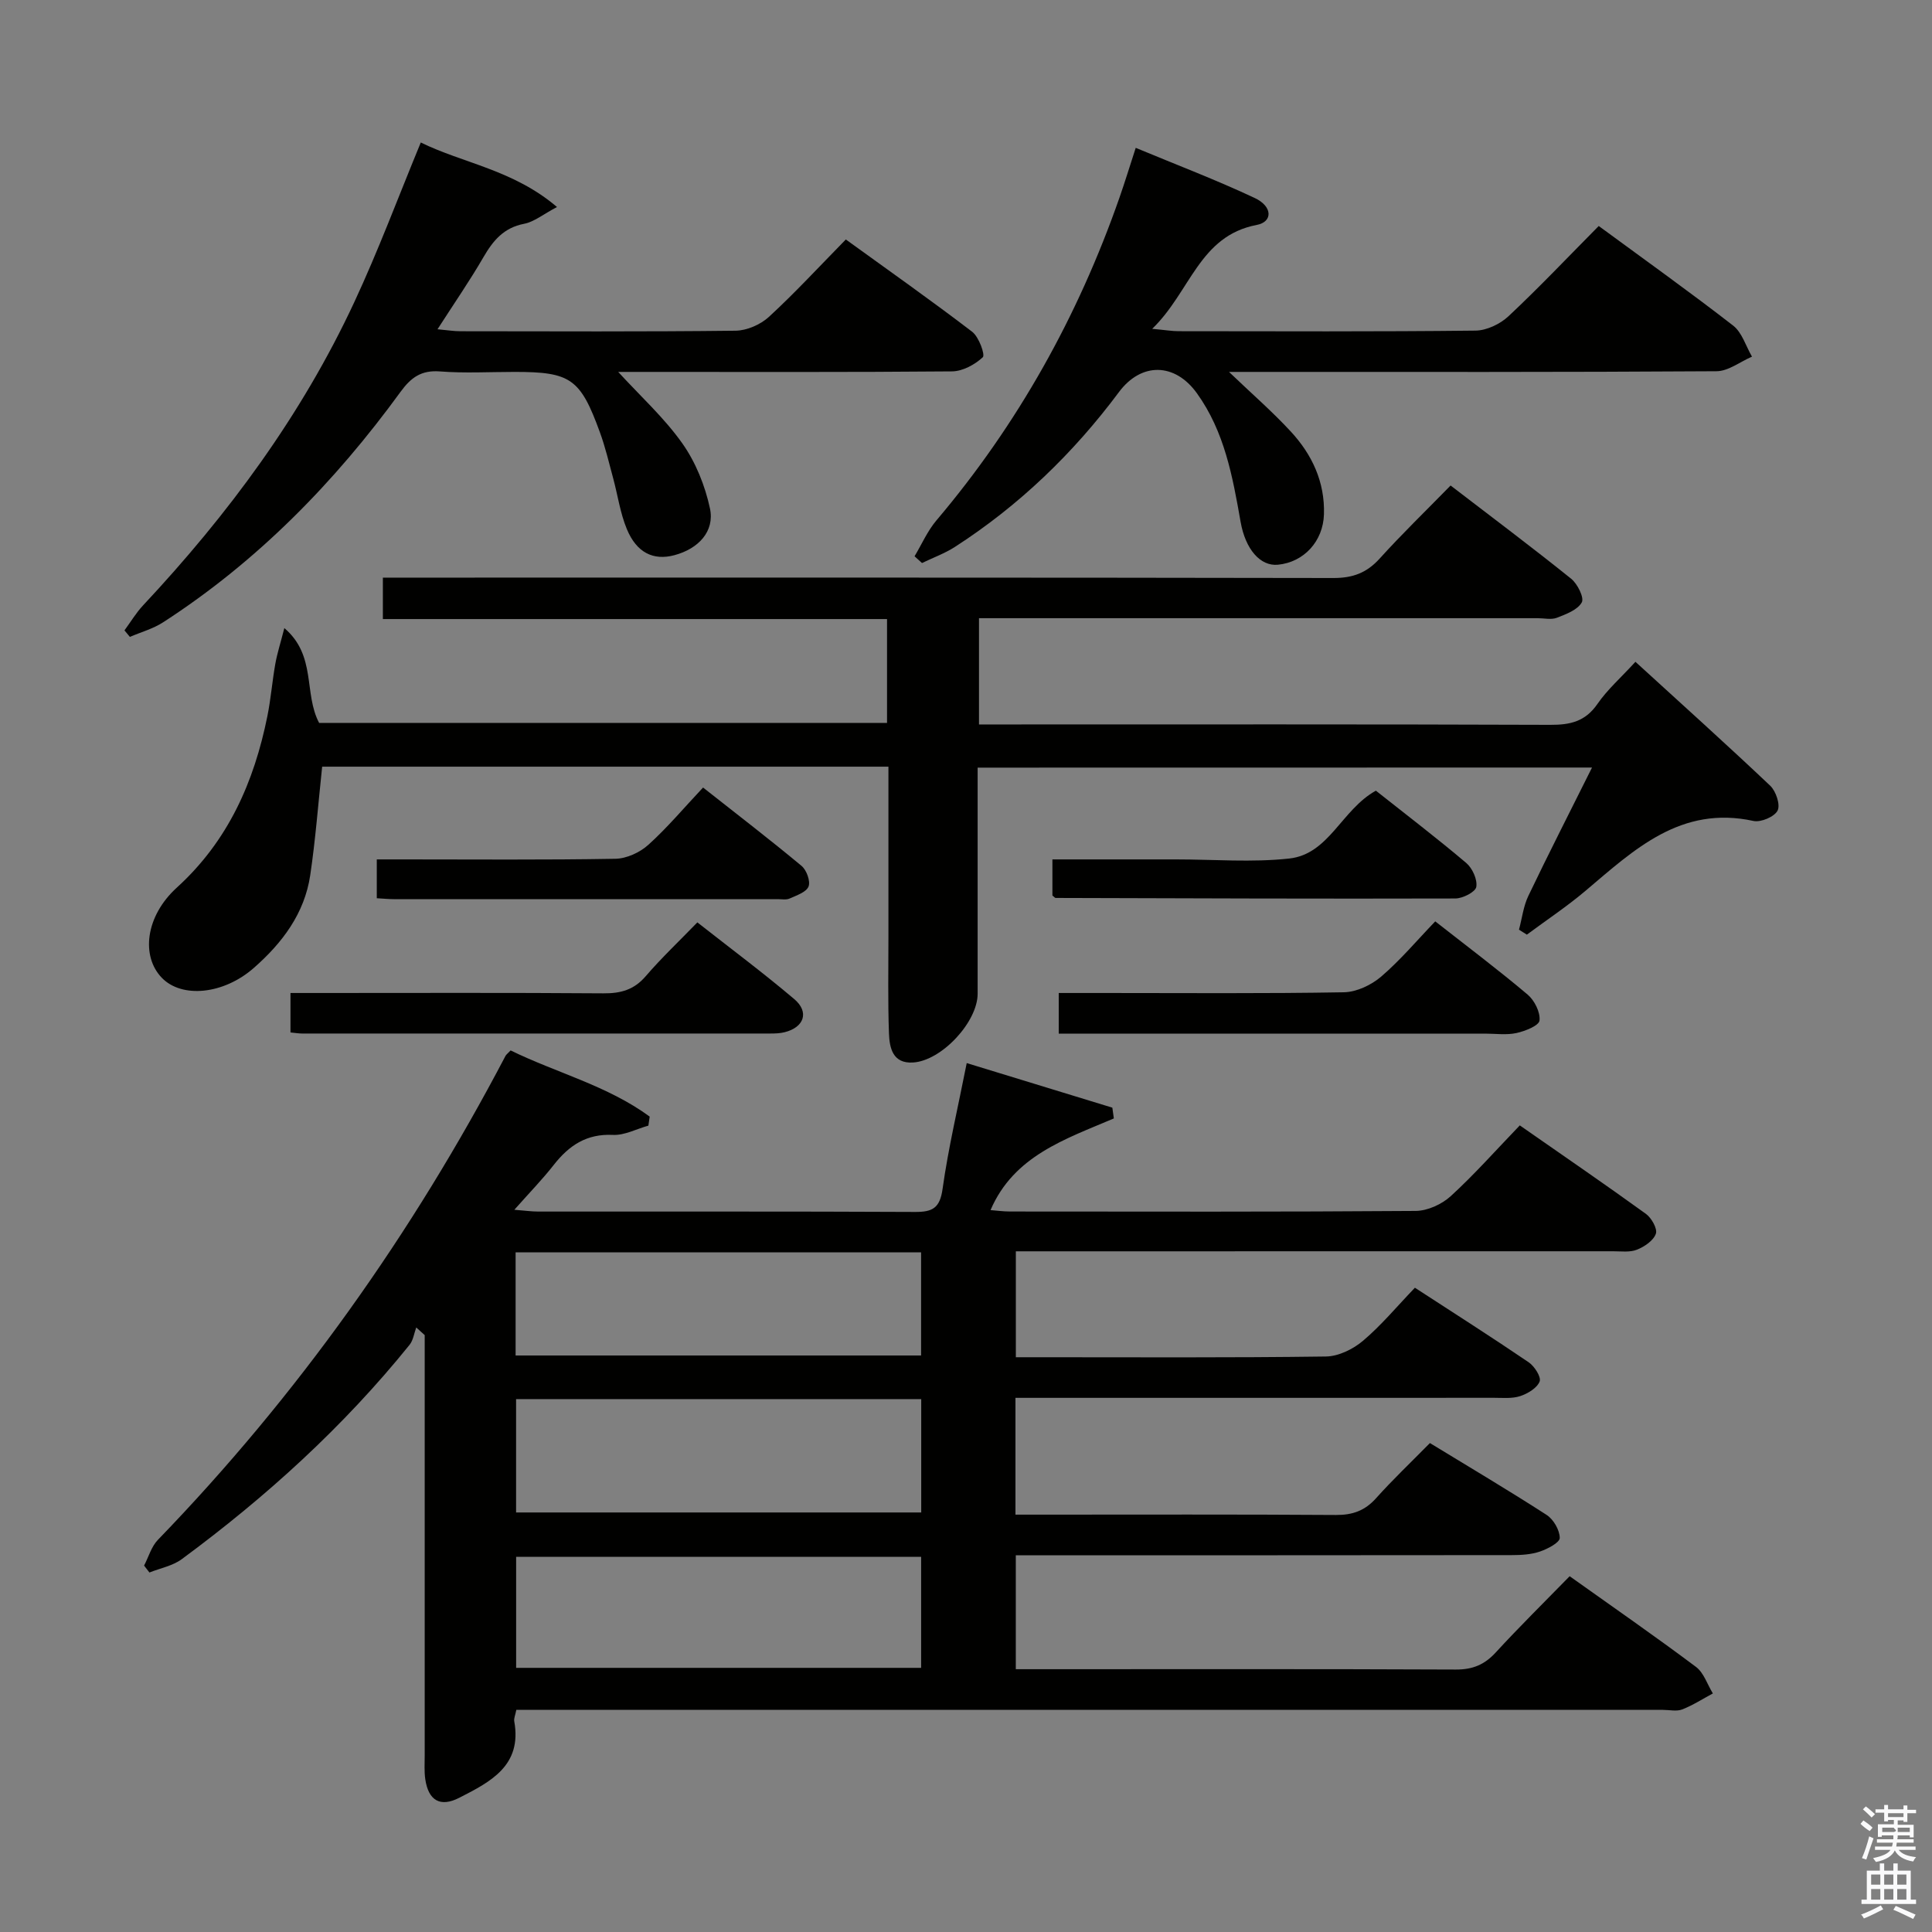 <svg enable-background="new 0 0 400 400" viewBox="0 0 400 400" xmlns="http://www.w3.org/2000/svg"><rect x="0" y="0" width="400" height="400" fill="#808080" stroke="none"/><path d="m385.2 377.6.6-.7c.6.4 1.3.9 1.9 1.5l-.6.7c-.8-.5-1.4-1-1.9-1.5zm.3 7.1c.6-1.4 1.1-2.9 1.5-4.5.3.1.6.3.9.4-.5 1.4-1 2.9-1.5 4.4zm.2-10.1.6-.6c.7.5 1.3 1.1 1.9 1.6l-.7.7c-.6-.6-1.2-1.2-1.8-1.7zm8.4-.8h.8v.9h1.8v.7h-1.8v1.8h-.8v-.3h-1.2v.9h3.3v2.6h-.8v-.4h-2.5c0 .3 0 .6-.1.8h3.4v.7h-3.5c0 .3-.1.6-.1.8h4v.7h-3.5c.7.9 1.9 1.3 3.6 1.5-.2.2-.4.5-.6.9-1.9-.3-3.2-1.1-3.8-2.3-.5 1.1-1.8 2-3.9 2.4-.2-.3-.4-.5-.6-.8 1.9-.4 3.1-.9 3.6-1.7h-3.2v-.7h3.5c.1-.2.1-.5.2-.8h-3.3v-.7h3.4c0-.2 0-.5 0-.8h-2.4v.3h-.8v-2.6h3.3v-.9h-1.2v.3h-.8v-1.8h-1.8v-.7h1.8v-.9h.8v.9h3.2zm-4.4 5.5h2.4c1-.3 0-.6 0-.9h-2.4zm1.2-3.1h3.2v-.8h-3.2zm4.4 2.2h-2.4v.9h2.5v-.9z" fill="#fafafb"/><path d="m389.2 385.8h.9v1.5h1.9v-1.5h.9v1.5h2.7v6h1.1v.9h-11.3v-.9h1.1v-6h2.7zm.2 8.7.5.8c-1.2.6-2.5 1.3-4 1.9-.2-.3-.3-.6-.6-.8 1.6-.6 3-1.3 4.1-1.9zm-2-4.3h1.9v-2.1h-1.9zm0 3.1h1.9v-2.2h-1.9zm2.7-3.1h1.9v-2.1h-1.9zm0 3.1h1.9v-2.2h-1.9zm2.4 1.3c1.4.6 2.7 1.2 4.1 1.8l-.5.9c-1.5-.7-2.8-1.4-4.1-1.9zm2.2-6.5h-1.9v2.1h1.9zm-1.9 5.2h1.9v-2.2h-1.9z" fill="#fafafb"/><g fill="#010100"><path d="m324.98 326.34c9.16 6.52 17.77 12.49 26.15 18.77 1.63 1.22 2.35 3.63 3.5 5.5-2.11 1.13-4.14 2.45-6.35 3.31-1.16.45-2.64.09-3.97.09-77.16 0-154.31 0-231.47 0-1.96 0-3.92 0-5.94 0-.21 1.09-.53 1.76-.43 2.36 1.67 9.21-4.97 12.56-11.38 15.84-3.96 2.03-6.39.56-7.04-3.83-.24-1.63-.12-3.33-.12-4.99-.01-28.99 0-57.98 0-86.97-.58-.53-1.17-1.05-1.75-1.58-.45 1.21-.62 2.64-1.39 3.6-13.68 16.95-29.67 31.47-47.16 44.37-1.88 1.39-4.45 1.86-6.69 2.76-.37-.48-.74-.95-1.11-1.43.94-1.8 1.51-3.94 2.86-5.33 28.9-29.88 52.68-63.42 71.97-100.2.15-.28.44-.48 1.06-1.13 9.45 4.63 20.06 7.29 28.79 13.7-.09.62-.18 1.25-.27 1.87-2.45.68-4.92 2.03-7.33 1.92-5.45-.27-9.09 2.17-12.25 6.2-2.34 2.99-5.01 5.73-8.17 9.3 2.19.17 3.56.37 4.93.37 26 .02 51.99-.05 77.99.08 3.62.02 5.18-.75 5.74-4.77 1.19-8.51 3.2-16.92 5-26.05 10.29 3.15 20.22 6.19 30.15 9.23.1.74.2 1.49.31 2.23-10.03 4.28-20.71 7.72-25.53 18.98 1.24.09 2.64.29 4.03.29 28 .02 55.99.09 83.99-.12 2.46-.02 5.41-1.37 7.26-3.06 4.9-4.48 9.32-9.48 14.3-14.65 9.04 6.3 17.65 12.2 26.1 18.31 1.16.84 2.43 3.08 2.07 4.12-.49 1.41-2.35 2.68-3.91 3.3-1.45.59-3.27.33-4.93.33-39.16.01-78.32.01-117.48.01-1.96 0-3.93 0-6.19 0v21.93h4.69c19.83 0 39.66.12 59.49-.15 2.61-.03 5.63-1.51 7.68-3.24 3.79-3.2 7.01-7.09 10.76-11 8.09 5.26 15.9 10.23 23.55 15.43 1.2.81 2.63 3.05 2.28 3.97-.52 1.35-2.44 2.51-4 3.03-1.67.56-3.62.36-5.45.36-31 .02-61.99.01-92.99.01-1.96 0-3.92 0-6.09 0v24.18h5.37c20.33 0 40.66-.07 60.99.07 3.45.02 5.99-.89 8.3-3.47 3.44-3.84 7.19-7.4 11.15-11.42 8.16 4.98 16.25 9.77 24.15 14.87 1.43.92 2.72 3.14 2.73 4.77.01.96-2.51 2.28-4.1 2.82-1.83.62-3.88.74-5.84.74-32.33.04-64.66.03-96.99.03-1.8 0-3.6 0-5.69 0v23.59h5.11c28.66 0 57.33-.06 85.99.07 3.47.02 5.94-1 8.26-3.53 4.83-5.26 9.93-10.28 15.31-15.79zm-218.13-36.67v23.47h83.88c0-8.04 0-15.62 0-23.47-27.99 0-55.71 0-83.88 0zm83.86 55.64c0-7.83 0-15.37 0-22.99-28.14 0-55.99 0-83.85 0v22.99zm-83.96-64.67h83.95c0-7.29 0-14.22 0-21.35-28.07 0-55.83 0-83.95 0z"/><path d="m202.41 158.93v46.81c0 5.84-7.45 13.88-13.38 14.24-4.21.26-4.87-3.03-4.98-6.04-.24-6.66-.11-13.33-.11-19.99-.01-11.63 0-23.26 0-35.22-39.52 0-78.59 0-117.24 0-.82 7.7-1.38 15.12-2.47 22.47-1.18 7.94-5.8 14.04-11.67 19.19-6.26 5.51-14.91 6.35-19.06 2.05-4.31-4.46-3.43-12.72 3.11-18.67 10.63-9.67 15.99-21.85 18.75-35.51.72-3.57 1-7.23 1.64-10.81.39-2.19 1.08-4.32 1.87-7.41 6.7 5.72 3.96 13.5 7.2 19.63h117.58c0-7.05 0-13.98 0-21.5-34.69 0-69.4 0-104.38 0 0-3 0-5.41 0-8.58h6.33c63.49 0 126.99-.04 190.48.08 4.01.01 6.89-1.07 9.57-4.03 4.57-5.06 9.49-9.81 14.68-15.12 8.51 6.53 16.85 12.78 24.96 19.3 1.32 1.06 2.74 3.94 2.2 4.9-.87 1.56-3.25 2.44-5.15 3.18-1.16.45-2.63.09-3.97.09-36.66 0-73.33 0-109.99 0-1.8 0-3.6 0-5.69 0v22h5.8c37.5 0 74.99-.06 112.49.08 4.14.02 7.25-.7 9.75-4.32 2.05-2.98 4.86-5.44 7.87-8.73 9.42 8.61 18.77 17.01 27.9 25.65 1.19 1.13 2.14 3.95 1.53 5.15-.64 1.28-3.46 2.48-4.99 2.15-15.03-3.27-24.67 5.91-34.74 14.43-3.86 3.27-8.11 6.09-12.18 9.11-.54-.34-1.09-.68-1.63-1.03.63-2.34.91-4.85 1.94-7 4.16-8.7 8.55-17.28 13.18-26.57-42.55.02-84.51.02-127.2.02z"/><path d="m87.12 29.5c8.71 4.29 19.17 5.65 28.2 13.36-2.89 1.52-4.73 3.07-6.79 3.47-4.22.81-6.43 3.45-8.43 6.9-2.82 4.87-6.03 9.51-9.52 14.94 2 .18 3.38.41 4.75.41 18.99.02 37.98.11 56.96-.11 2.34-.03 5.15-1.26 6.89-2.85 5.38-4.95 10.36-10.35 15.94-16.04 8.88 6.43 17.65 12.6 26.16 19.11 1.39 1.06 2.72 4.78 2.2 5.27-1.64 1.53-4.16 2.9-6.35 2.93-21.31.19-42.63.11-63.95.11-1.65 0-3.29 0-5.19 0 4.64 5.06 9.55 9.52 13.28 14.8 2.77 3.92 4.71 8.76 5.72 13.47 1.01 4.74-2.39 8.36-7.38 9.68-4.32 1.15-7.8-.5-9.83-5.41-1.38-3.33-1.88-7.01-2.83-10.52-.87-3.2-1.62-6.45-2.76-9.55-4.04-11.1-6.06-12.47-17.63-12.47-5.16 0-10.35.3-15.48-.1-3.86-.3-5.99 1.26-8.14 4.21-13.63 18.72-29.61 35.08-49.15 47.72-2.08 1.35-4.59 2.04-6.9 3.03-.37-.45-.75-.9-1.12-1.35 1.27-1.72 2.38-3.59 3.83-5.15 17.62-18.82 32.83-39.35 43.74-62.78 4.97-10.65 9.08-21.7 13.78-33.08z"/><path d="m331 46.79c9.69 7.12 18.9 13.69 27.83 20.62 1.85 1.44 2.63 4.25 3.9 6.43-2.45 1.05-4.89 3.01-7.35 3.02-31.65.21-63.3.14-94.95.14-1.79 0-3.58 0-5.98 0 4.61 4.42 8.94 8.17 12.8 12.35 4.4 4.76 7.07 10.44 6.86 17.14-.17 5.59-4.17 9.92-9.54 10.43-3.63.35-6.72-3.18-7.72-8.89-1.64-9.34-3.33-18.68-9.05-26.62-4.56-6.34-11.51-6.44-16.13-.24-9.44 12.67-20.65 23.47-33.93 32.04-2.12 1.37-4.56 2.25-6.85 3.36-.51-.47-1.02-.93-1.54-1.4 1.49-2.49 2.67-5.23 4.52-7.42 16.86-19.9 29.32-42.27 37.91-66.85 1.09-3.12 2.06-6.28 3.36-10.29 8.38 3.49 16.66 6.63 24.65 10.39 3.71 1.74 3.75 4.93.41 5.57-11.94 2.27-13.71 13.83-21.65 21.51 2.75.25 4.11.49 5.48.49 20.49.02 40.98.11 61.46-.12 2.32-.03 5.1-1.36 6.83-2.98 6.3-5.9 12.25-12.19 18.68-18.68z"/><path d="m60.14 213.76c0-2.73 0-5.03 0-8.17h5.84c19.65 0 39.3-.08 58.95.07 3.59.03 6.34-.73 8.76-3.55 3.25-3.78 6.89-7.22 10.69-11.14 6.89 5.41 13.65 10.45 20.07 15.89 3.15 2.67 2.04 5.84-2.01 6.85-.95.24-1.98.27-2.97.27-32.31.01-64.61.01-96.92 0-.65 0-1.29-.11-2.41-.22z"/><path d="m219.2 214c0-3.03 0-5.44 0-8.41h9.61c16.48 0 32.96.14 49.43-.15 2.62-.05 5.66-1.49 7.7-3.23 4.02-3.45 7.47-7.56 11.21-11.45 6.67 5.23 13.04 10.02 19.13 15.16 1.42 1.2 2.65 3.65 2.46 5.37-.12 1.06-2.99 2.2-4.78 2.59-2.07.45-4.3.12-6.47.12-27.46 0-54.92 0-82.38 0-1.82 0-3.63 0-5.91 0z"/><path d="m78.01 185.97c0-2.76 0-5.05 0-8.04h5.4c14.67 0 29.33.13 44-.13 2.32-.04 5.06-1.3 6.81-2.88 3.94-3.55 7.37-7.65 11.34-11.87 7.22 5.69 13.91 10.83 20.4 16.23 1.03.86 1.87 3.16 1.44 4.26-.46 1.17-2.47 1.84-3.92 2.49-.7.32-1.64.13-2.47.13-26.5 0-53 0-79.5 0-.99 0-1.97-.1-3.5-.19z"/><path d="m284.86 163.7c6.28 4.98 12.62 9.81 18.7 14.96 1.28 1.08 2.35 3.43 2.09 4.96-.17 1.05-2.8 2.4-4.34 2.4-27.59.08-55.18-.03-82.76-.11-.13 0-.26-.19-.66-.51 0-2.18 0-4.57 0-7.47h25.6c7.81 0 15.7.66 23.42-.18 8.27-.9 10.83-10.1 17.95-14.05z"/></g></svg>